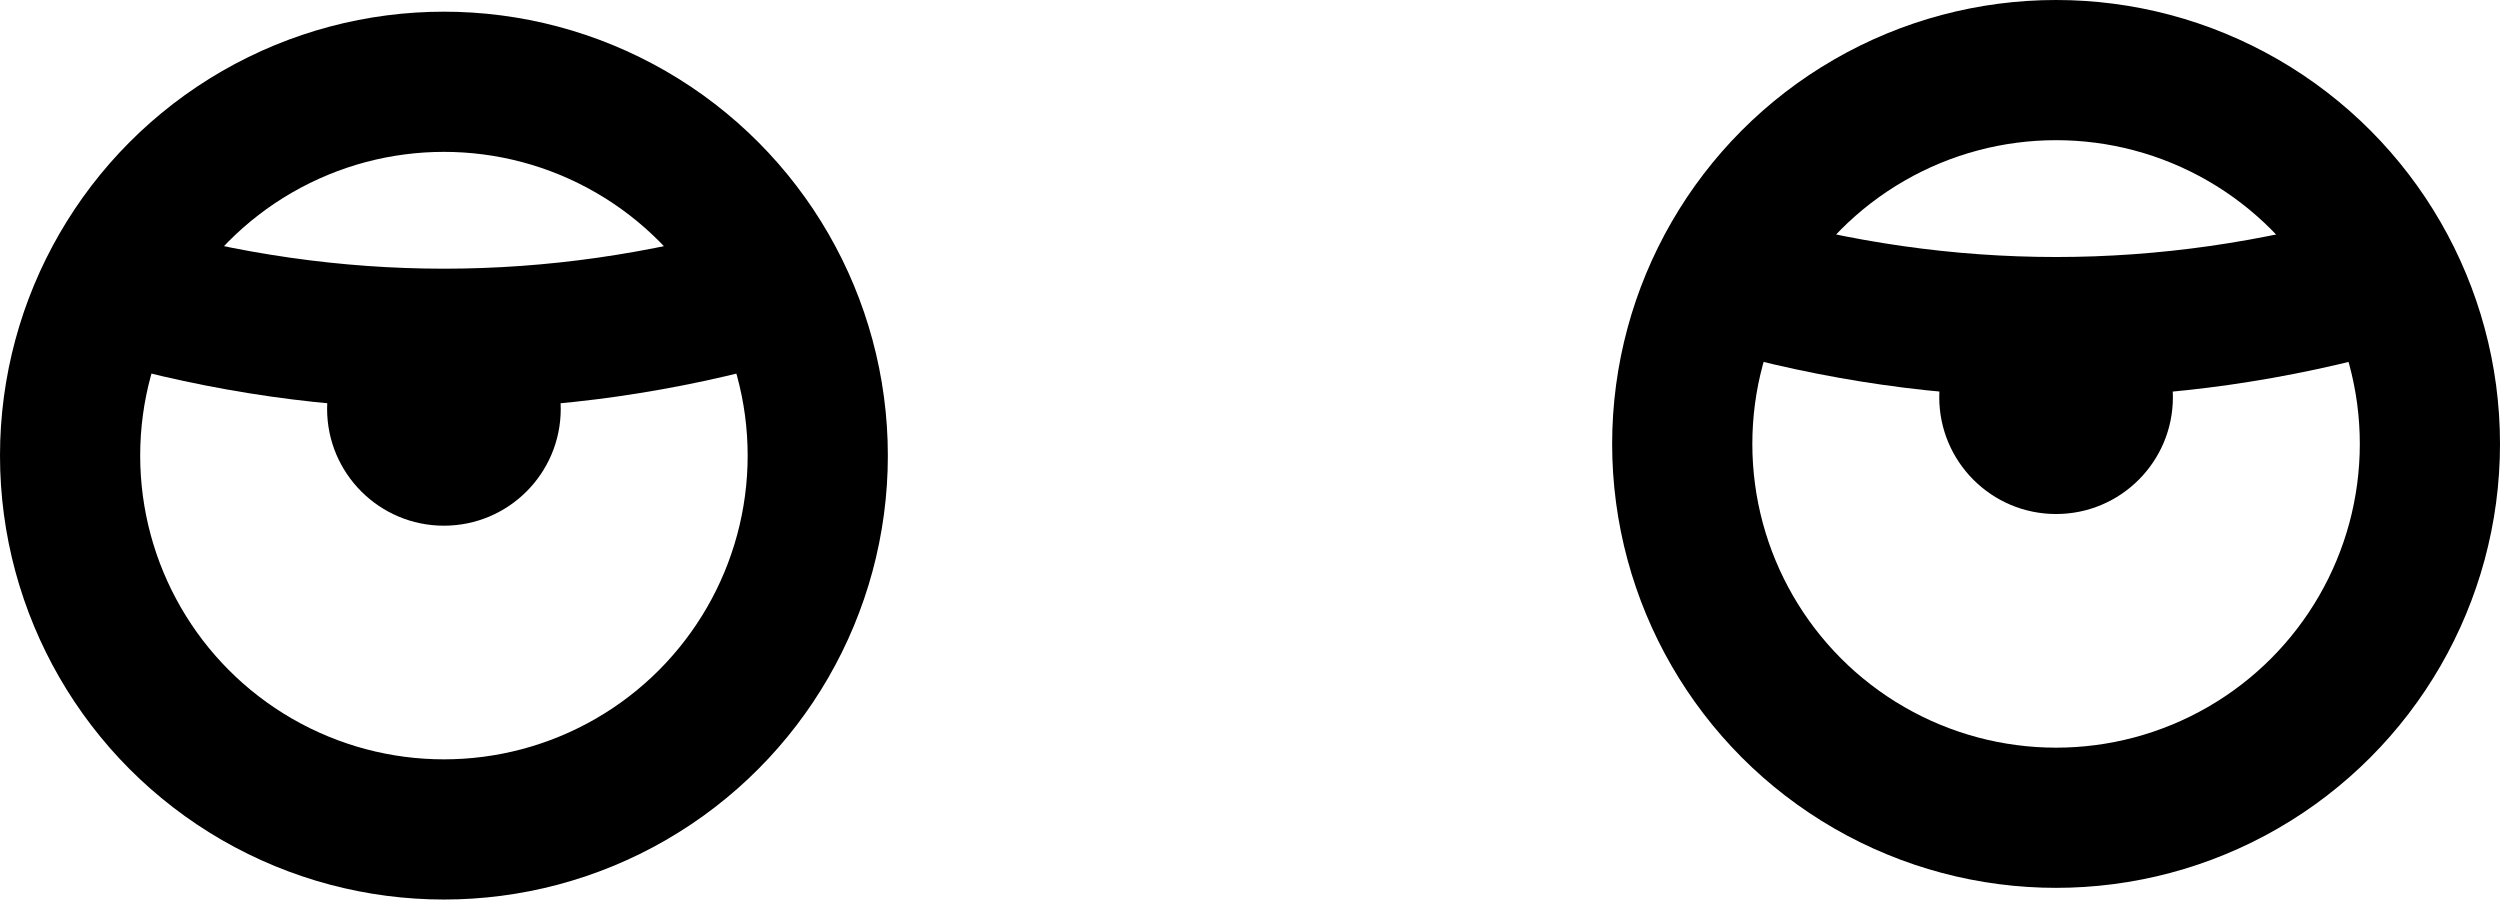 <?xml version="1.0" encoding="UTF-8"?>
<svg width="214px" height="77px" viewBox="0 0 214 77" version="1.1" xmlns="http://www.w3.org/2000/svg" xmlns:xlink="http://www.w3.org/1999/xlink">
    <title>eye-5</title>
    <g id="All-customizable-items" stroke="none" stroke-width="1" fill="none" fill-rule="evenodd">
        <g id="Eyes/-5" transform="translate(-532, -501)">
            <g id="eye-5" transform="translate(538, 507)">
                <g id="Group" transform="translate(138, 0)">
                    <circle id="Oval" stroke="#000000" stroke-width="12" stroke-linecap="round" stroke-linejoin="round" cx="32" cy="32" r="32"></circle>
                    <path d="M4,18 C13.333,20.667 22.667,22 32,22 C41.333,22 50.667,20.667 60,18" id="Path" stroke="#000000" stroke-width="12" stroke-linecap="round" stroke-linejoin="round"></path>
                    <circle id="Oval" fill="#000000" cx="32" cy="28" r="10"></circle>
                </g>
                <g id="Group" transform="translate(0, 1)">
                    <circle id="Oval" stroke="#000000" stroke-width="12" stroke-linecap="round" stroke-linejoin="round" cx="32" cy="32" r="32"></circle>
                    <path d="M4,18 C13.333,20.667 22.667,22 32,22 C41.333,22 50.667,20.667 60,18" id="Path" stroke="#000000" stroke-width="12" stroke-linecap="round" stroke-linejoin="round"></path>
                    <circle id="Oval" fill="#000000" cx="32" cy="28" r="10"></circle>
                </g>
            </g>
        </g>
    </g>
</svg>